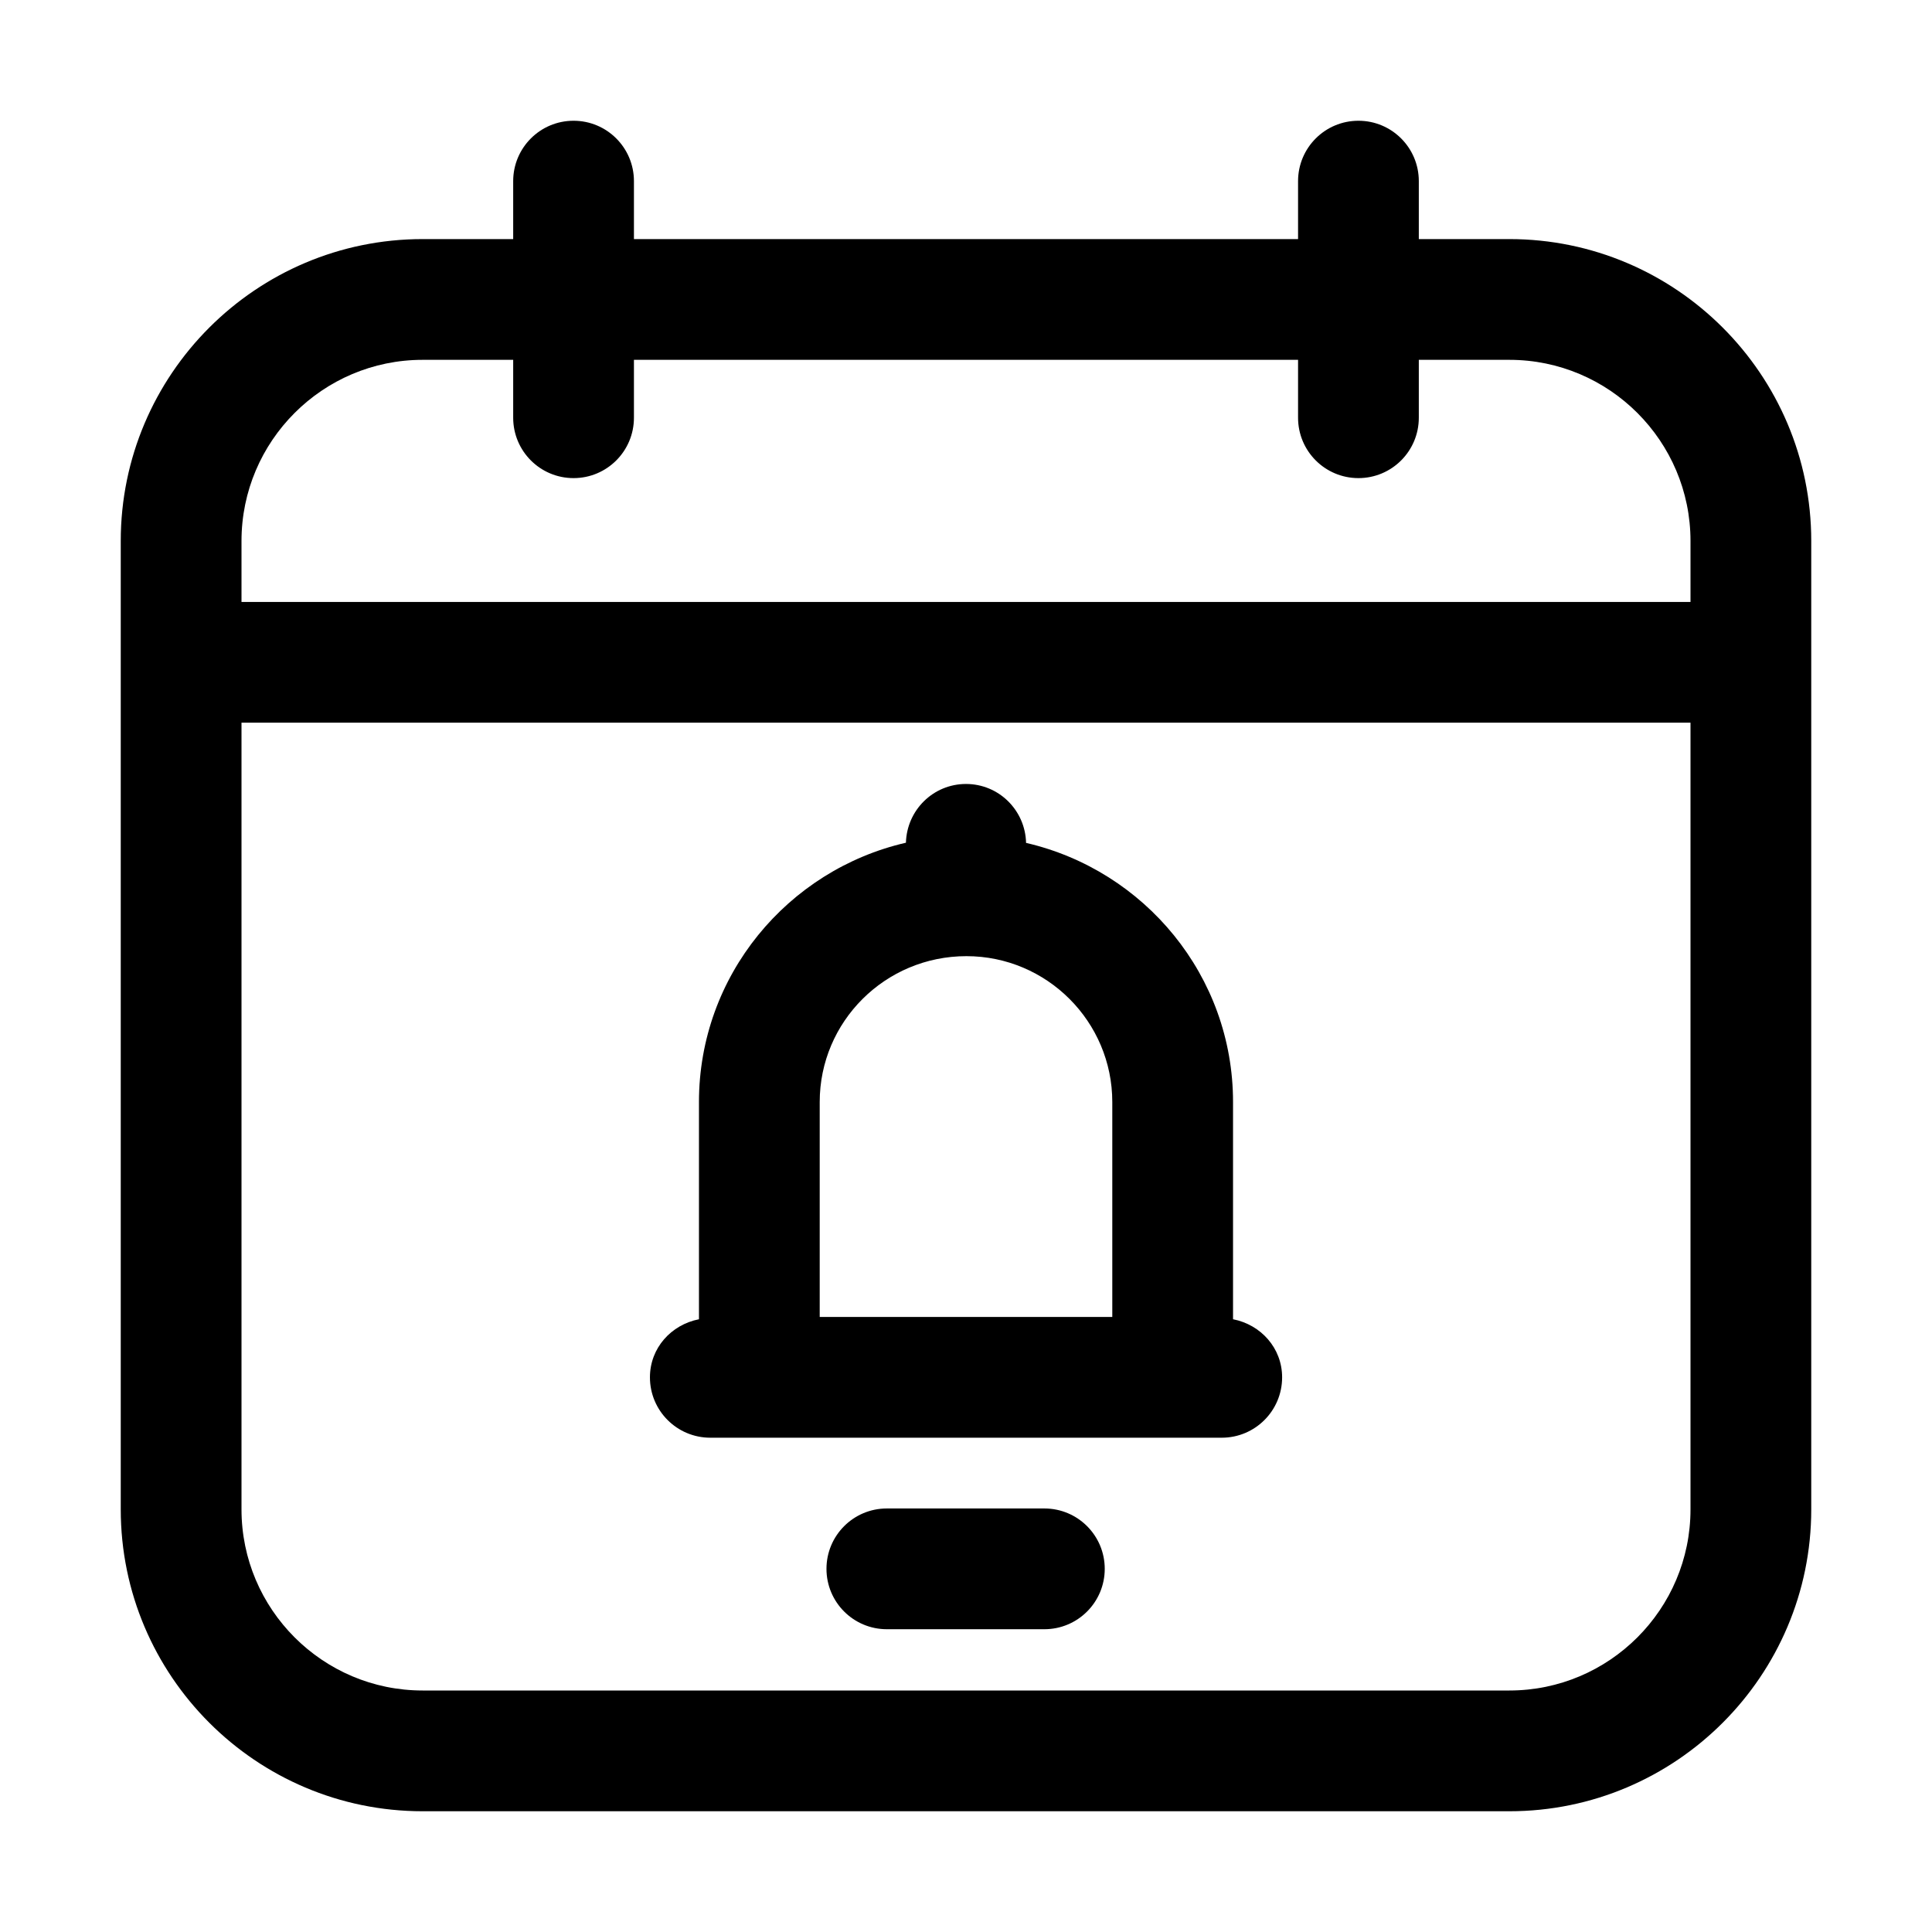<svg id="layer_1" enable-background="new 0 0 32 32" height="512" viewBox="0 0 32 32" width="512" xmlns="http://www.w3.org/2000/svg"><path d="m25 3.96h-1.5v-.96c0-.552-.447-1-1-1s-1 .448-1 1v.96h-11v-.96c0-.552-.447-1-1-1s-1 .448-1 1v.96h-1.5c-2.757 0-5 2.243-5 5v16.04c0 2.757 2.243 5 5 5h18c2.757 0 5-2.243 5-5v-16.04c0-2.757-2.243-5-5-5zm-21 5c0-1.654 1.346-3 3-3h1.5v.959c0 .552.447 1 1 1s1-.448 1-1v-.959h11v.959c0 .552.447 1 1 1s1-.448 1-1v-.959h1.5c1.654 0 3 1.346 3 3v1.01h-24zm21 19.04h-18c-1.654 0-3-1.346-3-3v-13.03h24v13.03c0 1.654-1.346 3-3 3z"/><path d="m20.423 21.851v-3.598c0-2.091-1.465-3.838-3.428-4.292-.013-.541-.451-.976-.995-.976-.543 0-.98.434-.995.973-1.959.451-3.428 2.201-3.428 4.295v3.598c-.46.09-.812.476-.812.962 0 .552.447 1 1 1h8.471c.553 0 1-.448 1-1 0-.486-.353-.872-.812-.962zm-6.846-.038v-3.56c0-1.332 1.084-2.416 2.43-2.416 1.332 0 2.416 1.084 2.416 2.416v3.56z"/><path d="m17.298 24.985h-2.609c-.553 0-1 .448-1 1s.447 1 1 1h2.609c.553 0 1-.448 1-1s-.447-1-1-1z"/></svg>